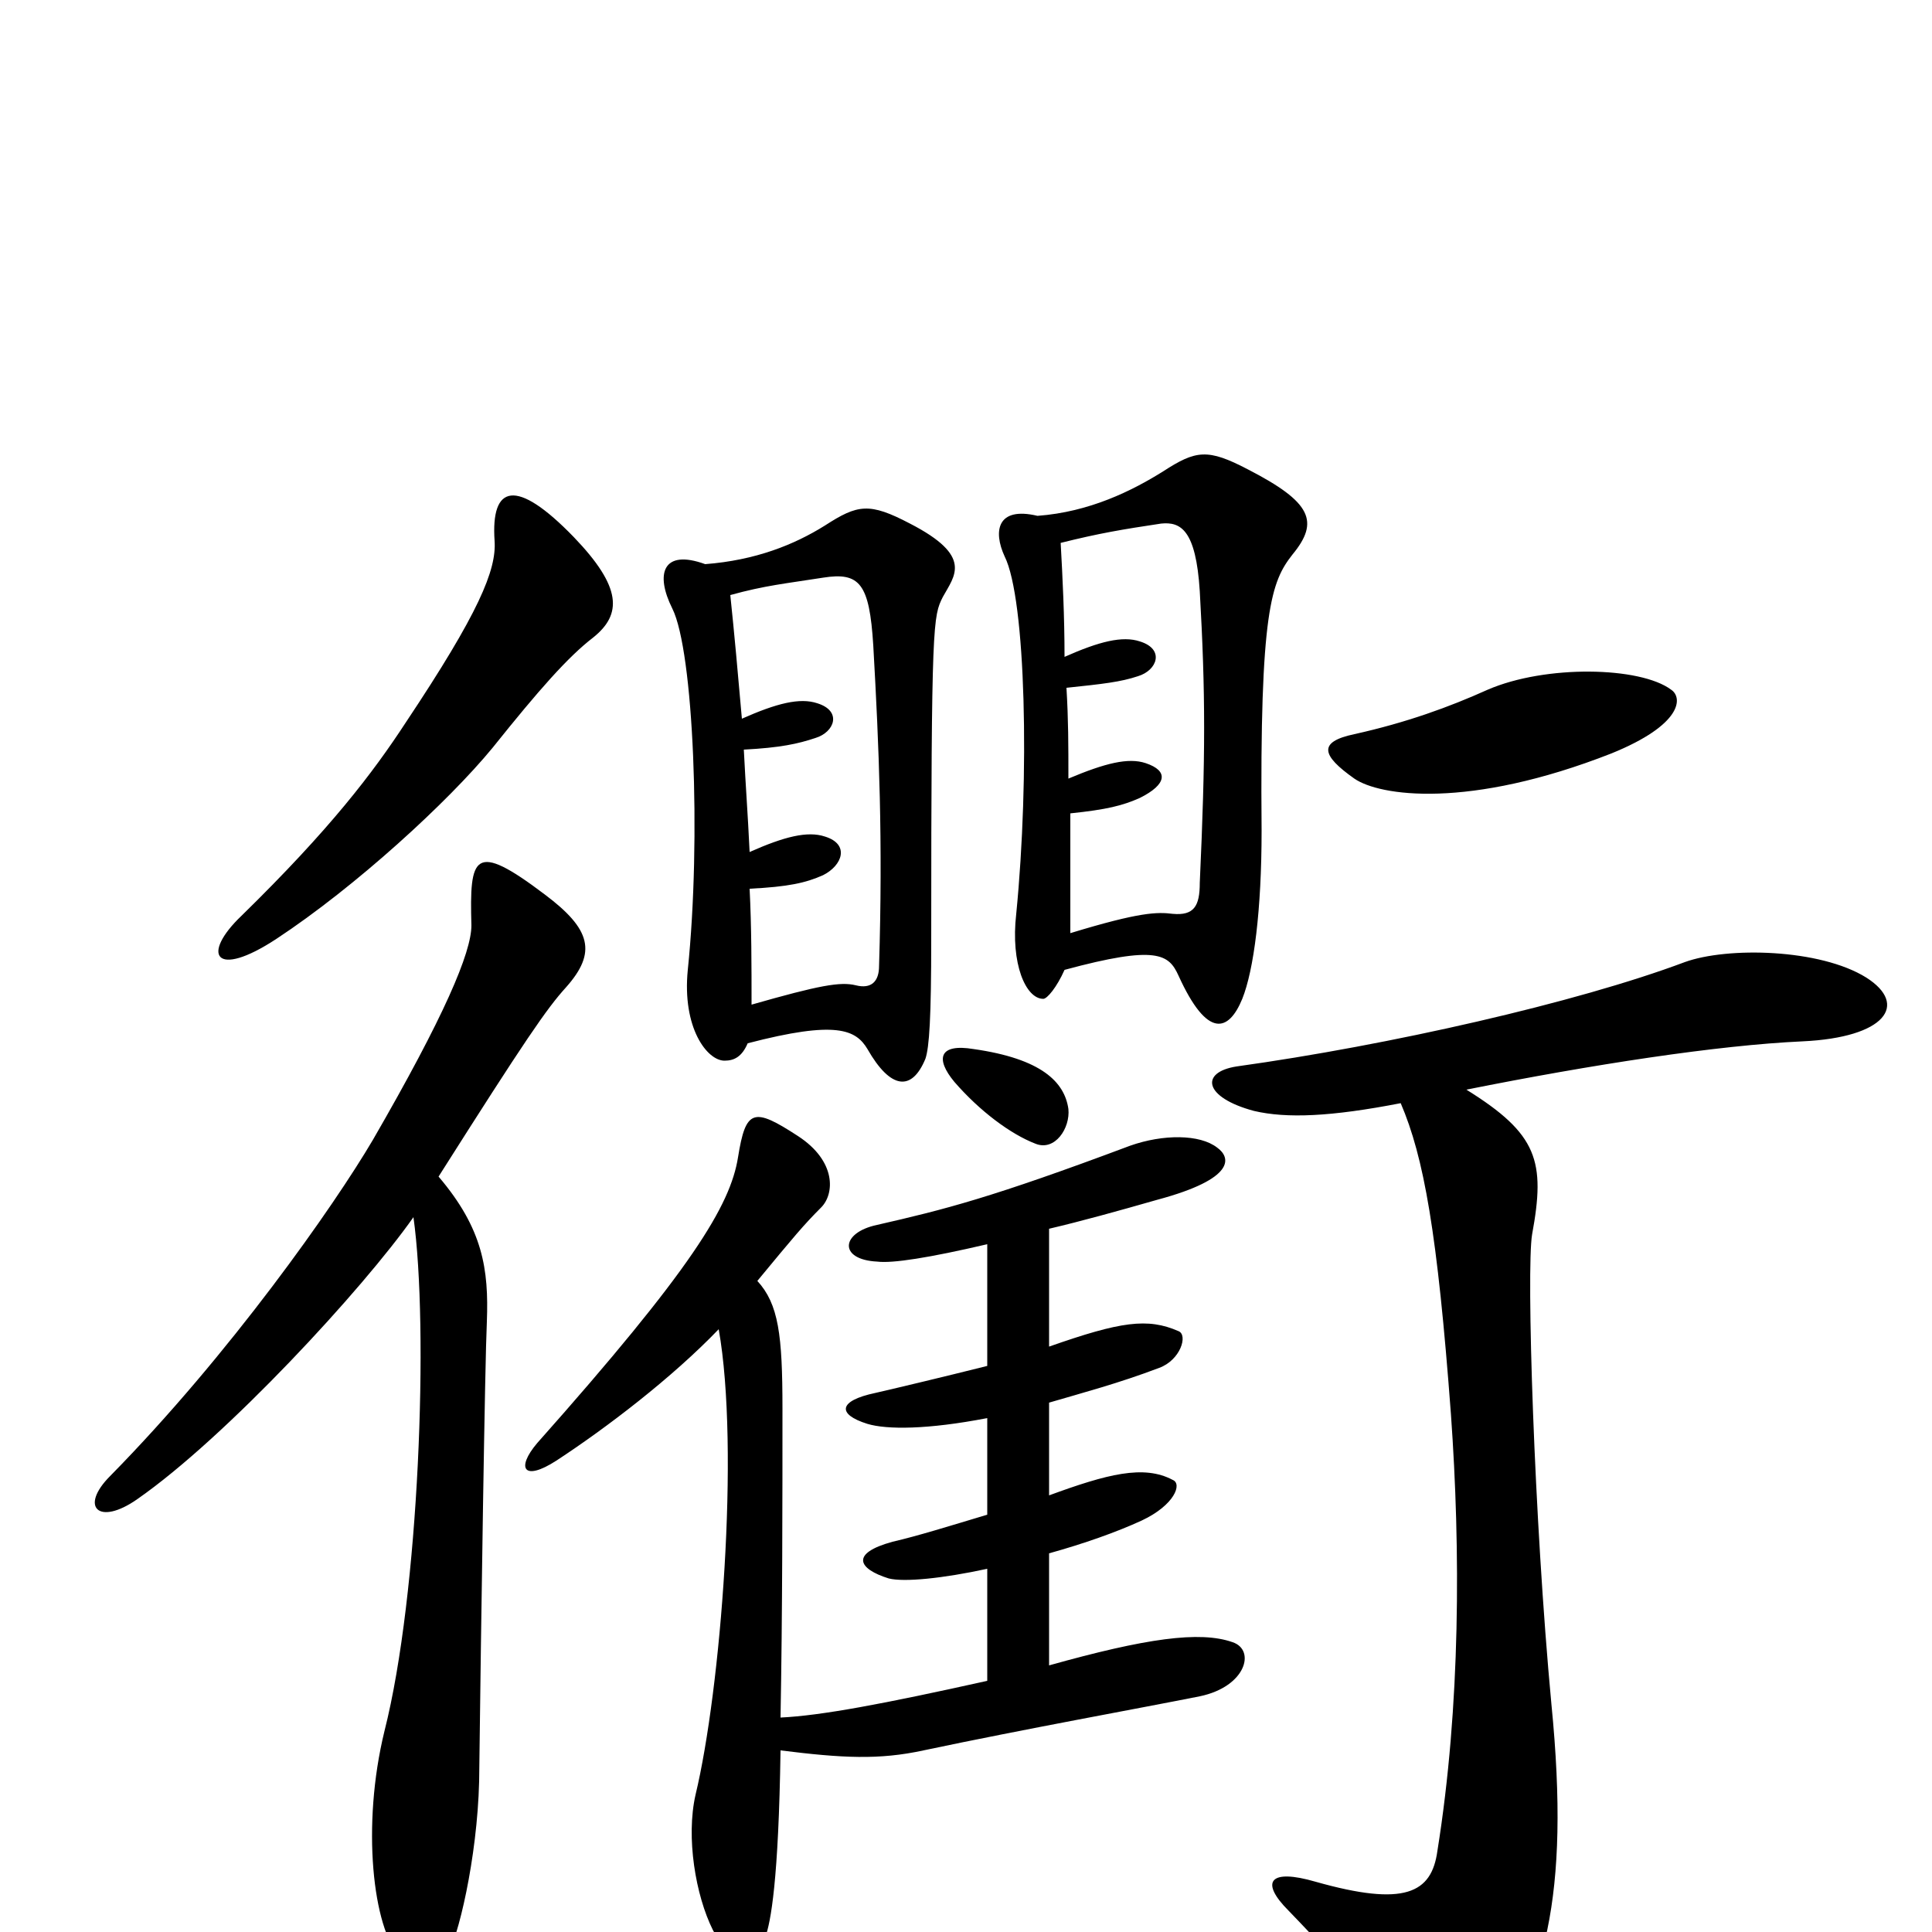 <svg xmlns="http://www.w3.org/2000/svg" viewBox="0 -1000 1000 1000">
	<path fill="#000000" d="M307 -670C322 -682 322 -696 297 -722C267 -753 254 -749 256 -720C257 -705 248 -683 210 -626C193 -600 171 -571 125 -526C104 -506 111 -493 143 -514C184 -541 232 -585 255 -613C279 -643 294 -660 307 -670ZM865 -643C849 -655 800 -656 770 -643C750 -634 728 -626 701 -620C682 -616 684 -609 701 -597C714 -588 760 -581 834 -610C871 -625 871 -639 865 -643ZM669 -713C683 -730 679 -740 646 -757C625 -768 619 -767 602 -756C586 -746 564 -735 537 -733C516 -738 514 -725 520 -712C531 -690 533 -598 526 -527C523 -501 531 -483 540 -483C542 -483 547 -489 551 -498C599 -511 605 -506 610 -495C625 -462 636 -466 643 -483C649 -498 653 -529 653 -570C652 -684 658 -699 669 -713ZM488 -691C494 -702 504 -712 471 -729C450 -740 444 -739 427 -728C411 -718 391 -710 365 -708C343 -716 339 -703 348 -685C359 -663 363 -566 356 -498C353 -468 366 -451 375 -451C380 -451 384 -453 387 -460C433 -472 443 -467 449 -457C461 -436 472 -435 479 -452C481 -458 482 -473 482 -514C482 -679 483 -681 488 -691ZM553 -426C551 -440 539 -452 504 -457C486 -460 484 -452 494 -440C507 -425 523 -413 536 -408C546 -404 554 -416 553 -426ZM293 -489C309 -507 306 -519 282 -537C245 -565 243 -557 244 -521C244 -507 230 -474 193 -410C173 -376 119 -299 57 -236C41 -220 51 -210 71 -224C117 -256 188 -333 214 -370C222 -313 217 -175 199 -104C187 -55 193 -2 207 13C218 25 223 26 231 13C237 4 247 -38 248 -78C249 -161 251 -295 252 -316C253 -343 250 -364 227 -391C272 -462 283 -478 293 -489ZM966 -494C942 -509 894 -510 872 -502C816 -481 719 -459 640 -448C621 -445 623 -432 649 -425C666 -421 689 -422 725 -429C737 -401 744 -362 751 -268C756 -198 756 -117 744 -42C741 -20 727 -13 681 -26C657 -33 652 -26 667 -11C698 21 713 40 732 71C743 88 755 91 768 73C799 29 813 -17 803 -118C794 -214 790 -343 793 -361C800 -399 796 -413 759 -436C824 -449 889 -459 933 -461C976 -463 988 -480 966 -494ZM638 -150C621 -156 593 -152 543 -138V-196C561 -201 578 -207 591 -213C608 -221 612 -232 607 -234C592 -242 573 -237 543 -226V-274C560 -279 579 -284 600 -292C611 -296 615 -309 610 -311C594 -318 580 -316 543 -303V-364C560 -368 578 -373 599 -379C640 -390 637 -401 630 -406C621 -413 602 -413 585 -407C513 -380 489 -374 454 -366C435 -362 434 -348 454 -347C462 -346 481 -349 511 -356V-293C487 -287 466 -282 453 -279C434 -275 433 -268 449 -263C459 -260 480 -260 511 -266V-216C491 -210 475 -205 462 -202C440 -196 444 -188 460 -183C468 -181 488 -183 511 -188V-130C457 -118 425 -112 404 -111C405 -165 405 -225 405 -271C405 -309 403 -325 392 -337C411 -360 416 -366 425 -375C432 -382 433 -399 413 -412C390 -427 386 -426 382 -401C378 -376 358 -343 278 -253C267 -240 271 -233 288 -244C314 -261 348 -287 372 -312C383 -250 373 -125 360 -71C355 -49 360 -19 369 -1C379 18 390 19 396 3C399 -5 403 -27 404 -94C436 -90 455 -89 478 -94C530 -105 591 -116 621 -122C645 -127 650 -146 638 -150ZM621 -543C621 -531 618 -526 607 -527C599 -528 590 -528 554 -517C554 -538 554 -559 554 -579C573 -581 581 -583 590 -587C604 -594 605 -601 593 -605C584 -608 572 -605 553 -597C553 -615 553 -627 552 -644C571 -646 580 -647 589 -650C599 -653 603 -664 590 -668C581 -671 569 -668 551 -660C551 -681 550 -701 549 -719C569 -724 581 -726 601 -729C611 -730 619 -726 621 -694C624 -641 624 -609 621 -543ZM455 -500C455 -492 451 -488 443 -490C435 -492 424 -490 389 -480C389 -500 389 -520 388 -540C408 -541 417 -543 426 -547C436 -552 440 -563 427 -567C418 -570 406 -567 388 -559C387 -580 386 -592 385 -612C404 -613 413 -615 422 -618C432 -621 436 -632 423 -636C414 -639 402 -636 384 -628C382 -651 380 -673 378 -692C396 -697 407 -698 426 -701C445 -704 450 -698 452 -666C455 -613 457 -565 455 -500Z"/>
</svg>